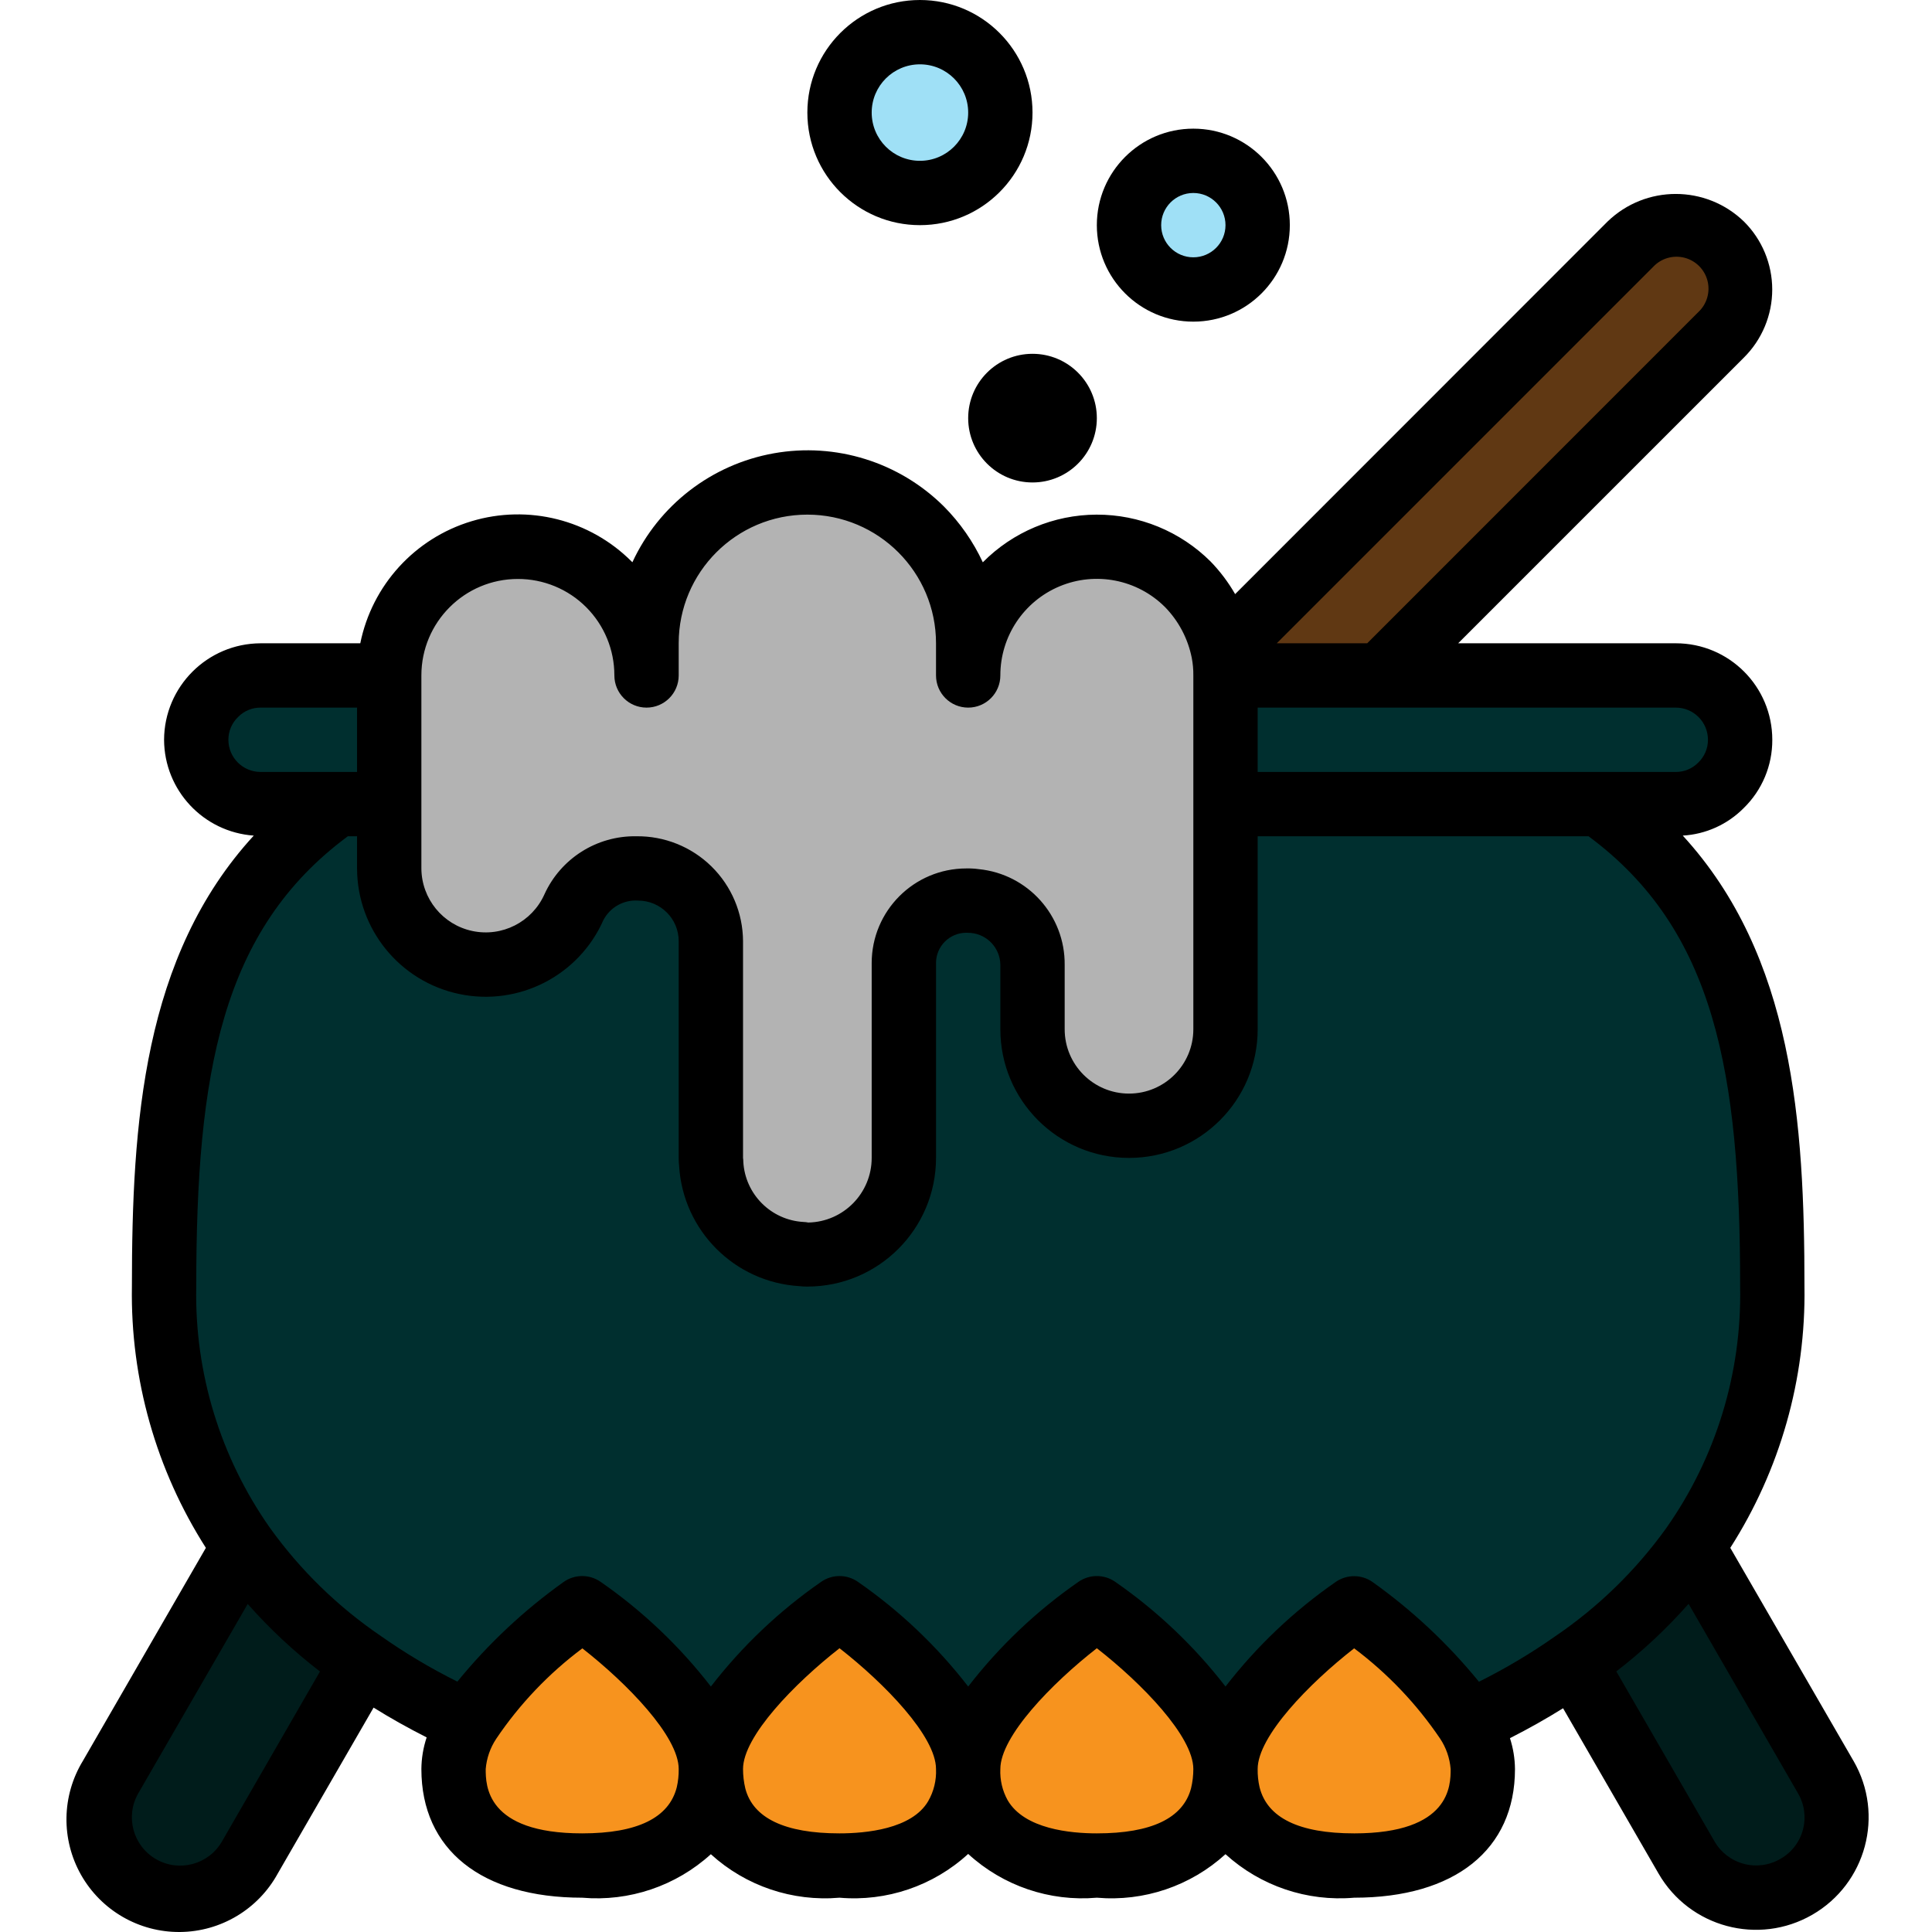 <svg height="480pt" viewBox="-16 0 480 480.531" width="480pt" xmlns="http://www.w3.org/2000/svg"><path d="m72.398 418.77-22.016 41.301c-2.777 5.371-7.613 9.387-13.398 11.129-1.863.535-3.793.805-5.73.801-3.906-.004-7.73-1.141-11.008-3.273-5.184-3.277-8.871-8.469-10.254-14.445-1.543-6.094-.734-12.543 2.262-18.066l25.984-48.801c1.023-1.973 3.004-3.27 5.223-3.414 2.184-.066 4.238 1.023 5.41 2.863 5.797 8.859 13.125 16.613 21.641 22.906 2.73 2.145 3.523 5.938 1.887 9zm0 0" fill="#001c1b"/><path d="m378.078 418.77 22.016 41.301c2.773 5.375 7.609 9.391 13.402 11.129 1.859.535 3.789.805 5.727.801 3.906-.004 7.73-1.141 11.008-3.273 5.188-3.277 8.867-8.469 10.246-14.445 1.547-6.094.738-12.543-2.262-18.066l-25.977-48.801c-1.031-1.965-3.008-3.258-5.223-3.414-2.184-.066-4.238 1.023-5.41 2.863-5.797 8.859-13.125 16.613-21.641 22.906-2.73 2.141-3.527 5.938-1.887 9zm0 0" fill="#001c1b"/><path d="m416.543 76.848c.004 5.59-2.242 10.949-6.234 14.863l-75.008 74.258c-1.363 1.285-3.156 2.008-5.031 2.031h-34.137c-3.883.008-7.047-3.121-7.078-7.008.004-1.293-.117-2.586-.359-3.855-.504-2.32.219-4.738 1.91-6.402l89.672-88.797c8.422-8.008 21.652-7.977 30.031.07 4.008 3.895 6.258 9.254 6.234 14.84zm0 0" fill="#603813"/><path d="m392.543 208c12.664-1.324 22.676-11.336 24-24 0-12.32-10.082-16-22.77-16h-338.465c-12.688 0-22.766 3.68-22.766 16 1.324 12.664 11.336 22.676 24 24-25.383 26.656-32 68-32 109.336 0 96.32 103.305 130.664 200 130.664 96.695 0 200-34.344 200-130.664 0-41.336-6.617-82.68-32-109.336zm0 0" fill="#002f2f"/><g fill="#f7931e"><path d="m160.543 441.734c0 5.602 0 22.266-32 22.266-18.242 0-28.801-5.344-31.359-15.922-.457-2.082-.672-4.211-.641-6.344 0-11.352 17.062-29.598 32-41.734 11.152 8.785 20.773 19.355 28.48 31.281 2.008 3.145 3.219 6.734 3.52 10.453zm0 0"/><path d="m224.543 441.734c0 5.602 0 22.266-32 22.266-18.242 0-28.801-5.344-31.359-15.922-.457-2.082-.672-4.211-.641-6.344 0-11.352 17.062-29.598 32-41.734 11.152 8.785 20.773 19.355 28.48 31.281 2.008 3.145 3.219 6.734 3.52 10.453zm0 0"/><path d="m288.543 441.734c0 5.602 0 22.266-32 22.266-18.242 0-28.801-5.344-31.359-15.922-.457-2.082-.672-4.211-.641-6.344 0-11.352 17.062-29.598 32-41.734 11.152 8.785 20.773 19.355 28.48 31.281 2.008 3.145 3.219 6.734 3.52 10.453zm0 0"/><path d="m352.543 441.734c0 5.602 0 22.266-32 22.266-18.242 0-28.801-5.344-31.359-15.922-.457-2.082-.672-4.211-.641-6.344 0-11.352 17.062-29.598 32-41.734 11.152 8.785 20.773 19.355 28.48 31.281 2.008 3.145 3.219 6.734 3.52 10.453zm0 0"/></g><path d="m232.543 28c0 11.047-8.953 20-20 20s-20-8.953-20-20 8.953-20 20-20 20 8.953 20 20zm0 0" fill="#9fe0f6"/><path d="m296.543 56c0 8.836-7.164 16-16 16-8.836 0-16-7.164-16-16s7.164-16 16-16c8.836 0 16 7.164 16 16zm0 0" fill="#9fe0f6"/><path d="m416.543 184c0 8.801-10.402 16-23.039 16h-337.922c-12.641 0-23.039-7.199-23.039-16s10.398-16 23.039-16h337.922c12.637 0 23.039 7.199 23.039 16zm0 0" fill="#002f2f"/><path d="m288.543 171.695v81.227c0 16.316-7.586 27.078-24 27.078-8.695.254-17.199-2.582-24-8-5.602-5.602 0-32 0-32 0-3.77-12.137-15.703-16-16 0 0-10.289 9.871-10.289 13.711v44.754c-.016 7.859-3.156 15.387-8.73 20.93-5.574 5.539-13.121 8.637-20.98 8.605-.621.012-1.238-.012-1.855-.07-7.238-.391-14.078-3.441-19.199-8.57-5.117-5.07-8.16-11.863-8.547-19.055-.059-.613-.082-1.227-.07-1.84v-49.777c-.039-5.094-5.129-16.688-10.328-16.688-24 0-20.191 24-32 24-7.953 0-17.664 2.398-23.312-3.105-5.562-5.531-8.688-13.051-8.688-20.895v-44.305c.102-14.965 9.168-28.41 23-34.117 13.836-5.707 29.742-2.566 40.367 7.973.074.074.145.074.145.145 7.355-15.711 23.137-25.75 40.488-25.75 17.348 0 33.133 10.039 40.488 25.75 14.504-14.512 38.008-14.574 52.59-.145 5.203 5.246 8.766 11.891 10.25 19.129.469 2.309.691 4.66.672 7.016zm0 0" fill="#b3b3b3"/><path d="m212.543 56c15.465 0 28-12.535 28-28s-12.535-28-28-28c-15.465 0-28 12.535-28 28s12.535 28 28 28zm0-40c6.625 0 12 5.371 12 12s-5.375 12-12 12c-6.629 0-12-5.371-12-12s5.371-12 12-12zm0 0"/><path d="m280.543 80c13.254 0 24-10.746 24-24s-10.746-24-24-24c-13.254 0-24 10.746-24 24s10.746 24 24 24zm0-32c4.418 0 8 3.582 8 8s-3.582 8-8 8-8-3.582-8-8 3.582-8 8-8zm0 0"/><path d="m256.543 104c0 8.836-7.164 16-16 16-8.836 0-16-7.164-16-16s7.164-16 16-16c8.836 0 16 7.164 16 16zm0 0"/><path d="m444.75 437.992-30.656-53.008c12.395-19.383 18.809-41.98 18.449-64.984 0-40.602-2.754-82.152-30.266-112.168 5.711-.328 11.098-2.758 15.129-6.816 4.594-4.465 7.172-10.609 7.137-17.016 0-13.254-10.746-24-24-24h-54.129l71.074-71.07c4.504-4.477 7.039-10.566 7.039-16.918 0-6.352-2.535-12.441-7.039-16.914-9.457-9.145-24.457-9.145-33.914 0l-92.633 92.672c-1.691-2.945-3.742-5.668-6.102-8.105-7.531-7.504-17.738-11.699-28.371-11.664-10.629.035-20.809 4.301-28.285 11.855-2.395-5.145-5.66-9.836-9.656-13.863-11.113-11.059-26.922-16-42.355-13.242s-28.555 12.867-35.148 27.09l-.184-.176c-10.418-10.422-25.723-14.273-39.832-10.023-14.109 4.25-24.738 15.918-27.664 30.359h-24.801c-13.23.059-23.945 10.77-24 24 .055 12.555 9.781 22.945 22.305 23.832-27.539 30.016-30.305 71.559-30.305 112.168-.379 22.996 6.023 45.598 18.398 64.984l-30.59 52.984c-5.285 8.676-5.453 19.531-.445 28.371 5.012 8.836 14.414 14.266 24.57 14.191 10.16-.078 19.48-5.652 24.355-14.562l23.824-41.25c4.152 2.59 8.555 5.059 13.199 7.41-.848 2.539-1.289 5.195-1.312 7.871 0 20.039 14.953 32 40 32 11.707 1.012 23.305-2.91 32-10.816 8.691 7.914 20.289 11.832 32 10.816 11.719 1.012 23.328-2.938 32-10.887 8.668 7.953 20.277 11.906 32 10.887 11.711 1.02 23.312-2.906 32-10.824 8.691 7.91 20.289 11.836 32 10.824 25.047 0 40-11.961 40-32-.023-2.609-.445-5.199-1.25-7.68 4.664-2.367 9.066-4.848 13.211-7.441l23.742 41.105c7.73 13.395 24.859 17.984 38.254 10.25 13.391-7.73 17.984-24.855 10.25-38.25zm-36.207-253.992c.008 2.156-.879 4.223-2.449 5.703-1.465 1.484-3.465 2.312-5.551 2.297h-104v-16h104c4.418 0 8 3.582 8 8zm-13.602-117.656c1.992-2.109 4.977-2.965 7.785-2.234 2.809.73 4.996 2.934 5.707 5.746.711 2.812-.168 5.789-2.293 7.77l-82.352 82.375h-22.496zm-282.398 77.656c6.367-.012 12.48 2.512 16.984 7.016s7.027 10.617 7.016 16.984c0 4.418 3.582 8 8 8s8-3.582 8-8v-8c0-17.672 14.328-32 32-32s32 14.328 32 32v8c0 4.418 3.582 8 8 8s8-3.582 8-8c-.012-9.699 5.82-18.453 14.773-22.184 8.957-3.727 19.277-1.699 26.152 5.145 3.414 3.48 5.734 7.883 6.684 12.664.277 1.441.41 2.906.391 4.375v88c0 8.836-7.164 16-16 16-8.836 0-16-7.164-16-16v-16c.117-12.27-9.145-22.602-21.352-23.824-1.039-.141-2.082-.199-3.129-.176-12.984.012-23.508 10.535-23.52 23.52v48.48c-.004 8.754-7.008 15.898-15.762 16.07-.398-.078-.801-.125-1.207-.141-8.066-.453-14.508-6.895-14.961-14.961.008-.324-.016-.648-.07-.969v-53.922c-.035-6.988-2.859-13.676-7.848-18.574-4.984-4.895-11.723-7.598-18.711-7.504-9.82-.156-18.797 5.527-22.852 14.473-3.086 6.863-10.539 10.648-17.902 9.09s-12.645-8.035-12.688-15.562v-48c0-13.254 10.746-24 24-24zm-72 40c-.008-2.156.879-4.223 2.449-5.703 1.465-1.484 3.465-2.312 5.551-2.297h24v16h-24c-4.418 0-8-3.582-8-8zm29.703 24h2.297v8c.039 15.109 10.637 28.129 25.422 31.234s29.73-4.555 35.84-18.371c1.66-3.203 5.062-5.113 8.656-4.863 5.566.004 10.078 4.516 10.082 10.078v53.922c-.004.664.031 1.324.102 1.984.969 16.098 13.805 28.941 29.906 29.91.66.074 1.328.109 1.992.105 17.672 0 32-14.328 32-32v-48.48c.004-4.152 3.367-7.516 7.52-7.52l1.145.047c4.125.371 7.297 3.809 7.336 7.953v16c0 17.672 14.328 32 32 32s32-14.328 32-32v-48h82.297c31.469 23.305 37.703 58.879 37.703 112 .426 21.484-6.02 42.547-18.402 60.113-7.555 10.512-16.902 19.613-27.613 26.887-6.016 4.227-12.34 7.992-18.922 11.273h-.039c-7.672-9.414-16.574-17.754-26.465-24.801-2.75-1.922-6.406-1.922-9.16 0-10.406 7.219-19.648 15.988-27.398 26.008-7.758-10.031-17.008-18.812-27.426-26.039-2.75-1.918-6.402-1.918-9.152 0-10.418 7.227-19.664 16.008-27.422 26.039-7.758-10.031-17.008-18.812-27.426-26.039-2.75-1.918-6.402-1.918-9.152 0-10.418 7.227-19.664 16.008-27.422 26.039-7.758-10.031-17.008-18.812-27.426-26.039-2.75-1.922-6.406-1.922-9.16 0-9.883 7.047-18.781 15.387-26.453 24.797h-.051c-6.609-3.289-12.961-7.078-19-11.328-10.695-7.273-20.031-16.375-27.574-26.887-12.344-17.547-18.77-38.574-18.336-60.023 0-53.121 6.23-88.695 37.703-112zm-31.305 250.016c-3.312 5.742-10.656 7.715-16.398 4.398-5.746-3.312-7.715-10.656-4.402-16.398l27.203-47.078c5.441 6.16 11.461 11.785 17.977 16.797zm89.602-2.016c-24 0-24-12.039-24-16 .223-2.688 1.117-5.273 2.609-7.52 5.828-8.648 13.074-16.254 21.43-22.496 11.16 8.727 23.961 21.887 23.961 30.016.023 1.527-.137 3.051-.48 4.535-1.922 7.609-9.816 11.465-23.52 11.465zm64 0c-13.602 0-21.512-3.801-23.426-11.152-.379-1.586-.574-3.215-.574-4.848 0-8.137 12.84-21.32 24-30.047 11.199 8.727 24 21.91 24 30.047.125 2.797-.555 5.574-1.953 8-4.07 6.953-15.559 8-22.047 8zm64 0c-6.488 0-17.977-1.047-22.176-8.23-1.316-2.371-1.949-5.062-1.824-7.77 0-8.137 12.801-21.32 24-30.047 11.199 8.727 24 21.91 24 30.047 0 1.617-.191 3.227-.57 4.801-1.98 7.422-9.832 11.199-23.43 11.199zm64 0c-13.703 0-21.602-3.855-23.52-11.457-.344-1.488-.504-3.016-.48-4.543 0-8.129 12.801-21.297 24-30.023 8.328 6.25 15.559 13.844 21.391 22.473 1.496 2.254 2.391 4.852 2.609 7.551 0 4 0 16-24 16zm111.617-.91c-.812 3.074-2.832 5.691-5.602 7.254-2.75 1.609-6.031 2.055-9.113 1.23-3.078-.82-5.703-2.84-7.285-5.605l-24.41-42.258c6.516-5.012 12.535-10.637 17.977-16.801l27.199 47.105c1.617 2.734 2.059 6.004 1.234 9.074zm0 0"/></svg>